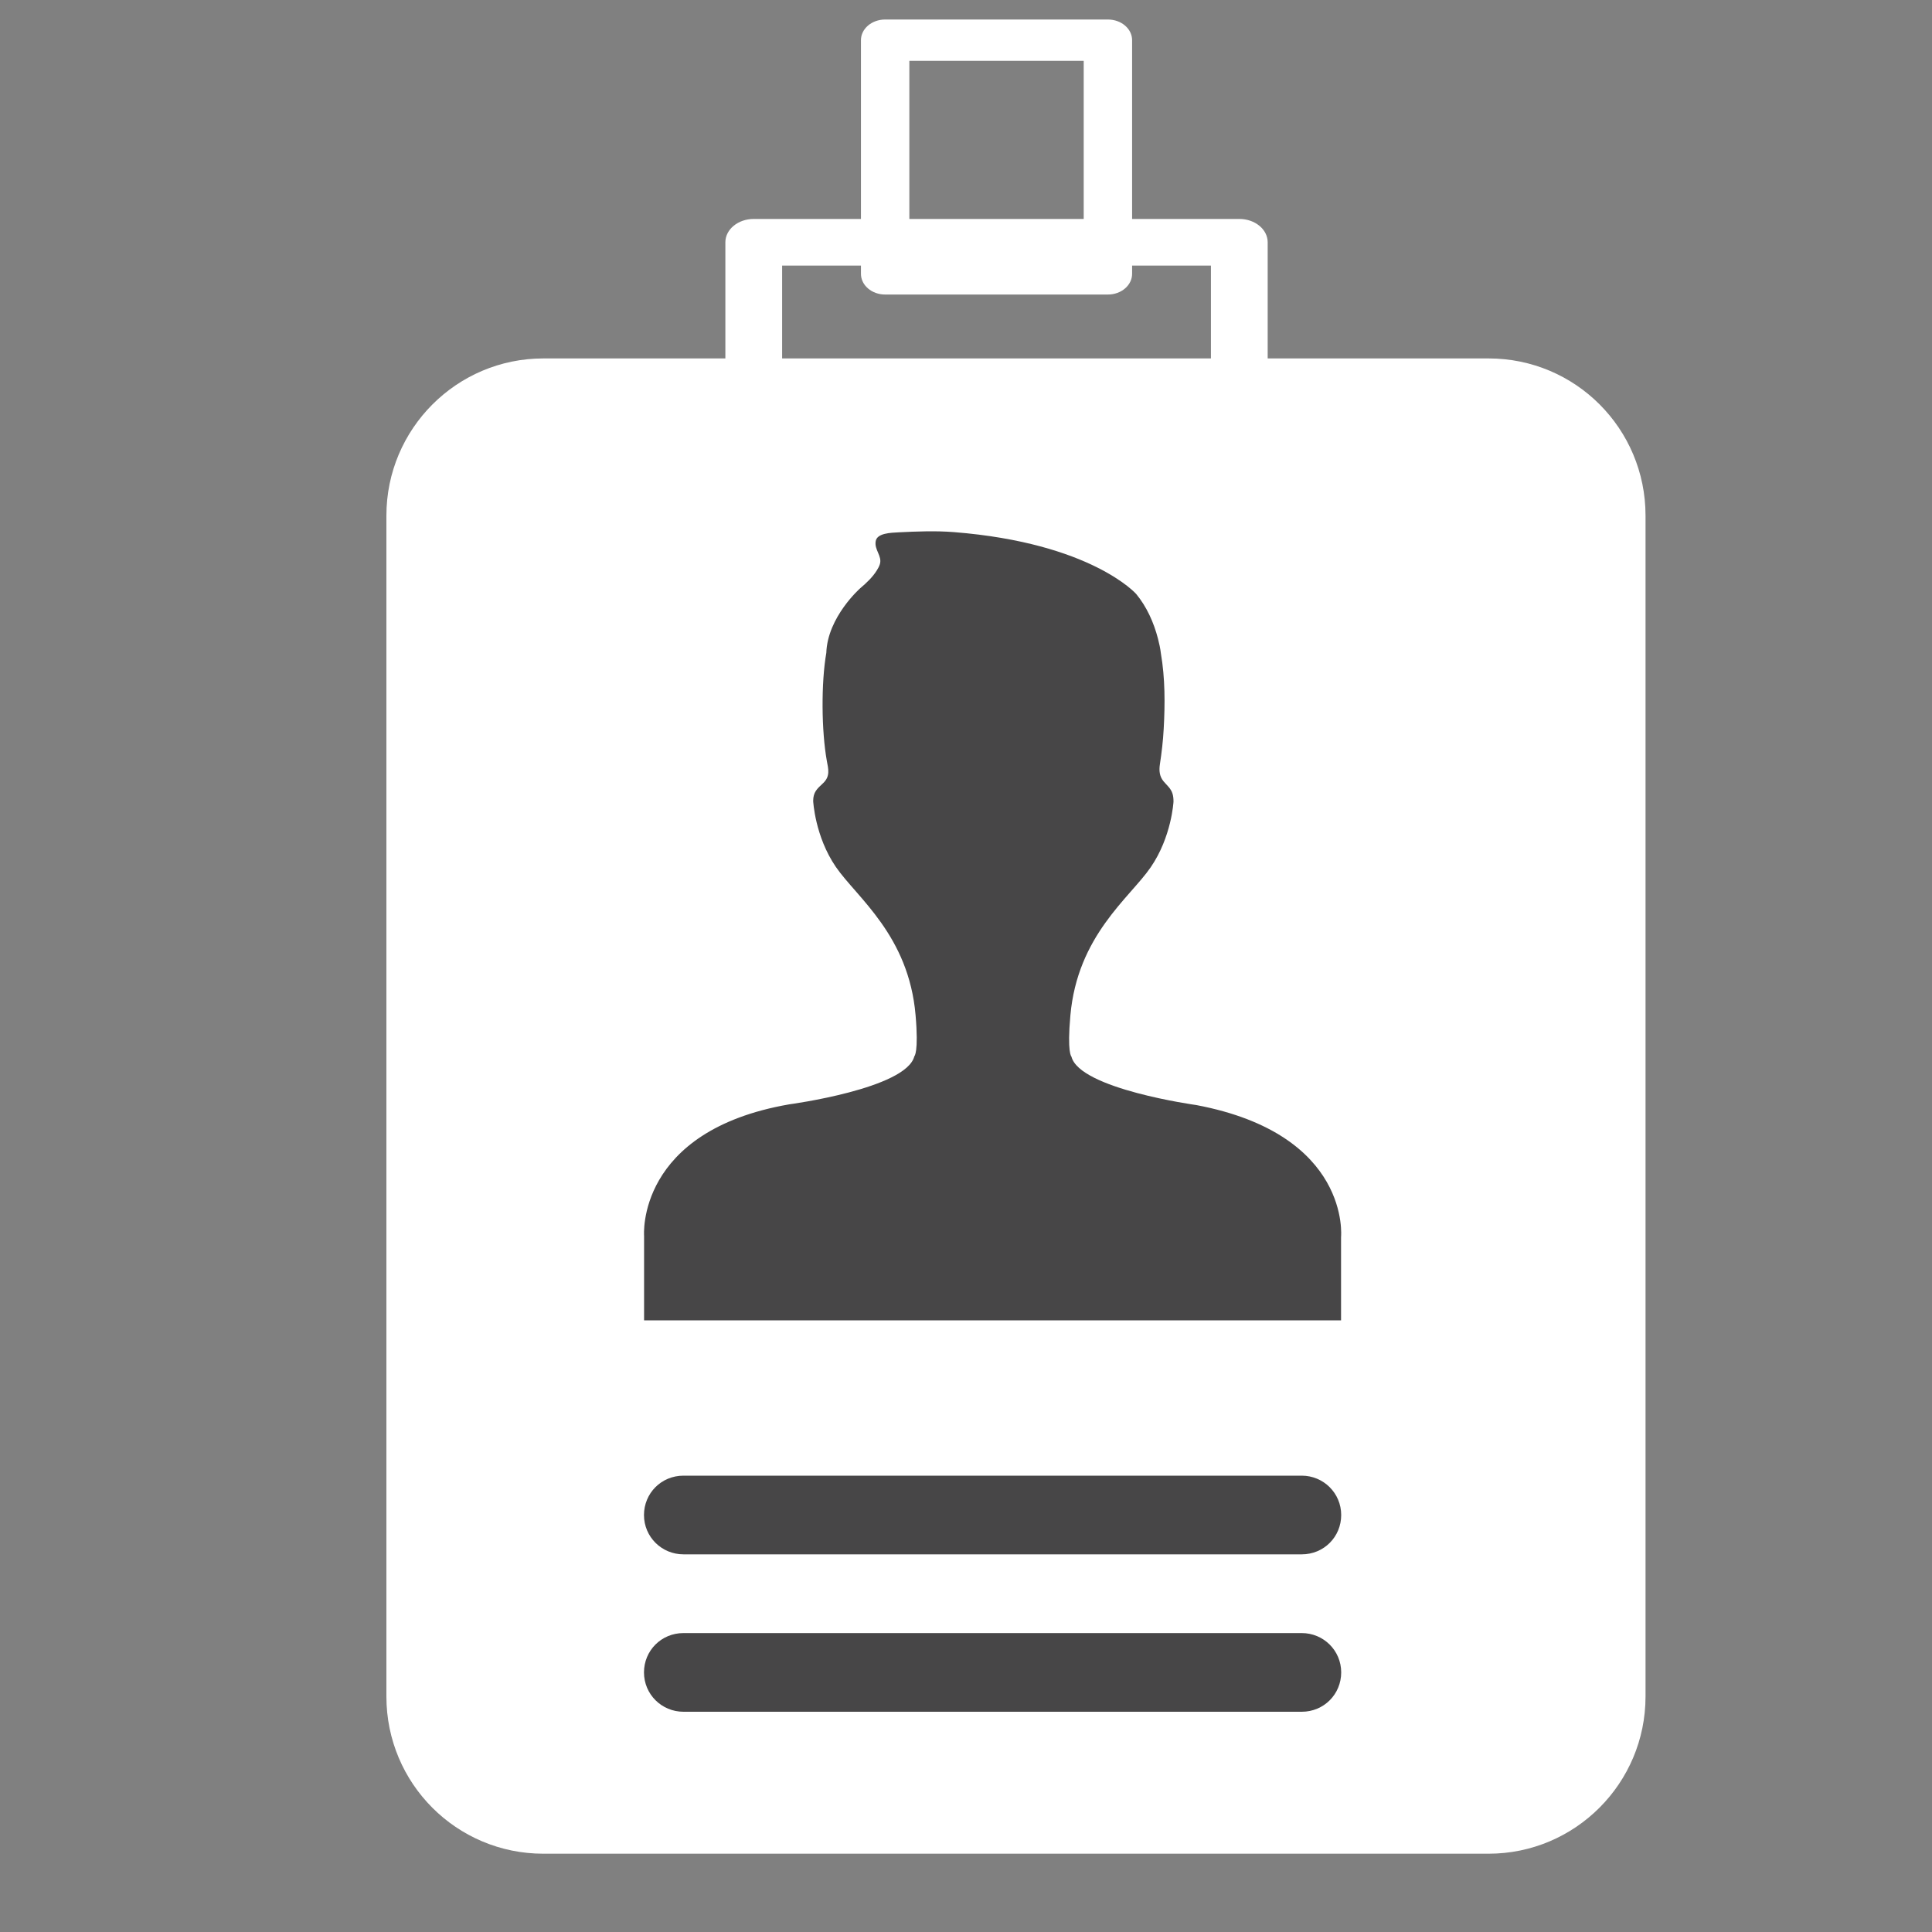 <?xml version="1.0" encoding="UTF-8"?>
<svg width="40px" height="40px" viewBox="0 0 40 40" version="1.1" xmlns="http://www.w3.org/2000/svg" xmlns:xlink="http://www.w3.org/1999/xlink">
    <rect x="0" y="0" width="40" height="40" fill="#808080" stroke="none"/>
    <!-- Generator: Sketch 43.1 (39012) - http://www.bohemiancoding.com/sketch -->
    <title>dengji_icon_2</title>
    <desc>Created with Sketch.</desc>
    <defs></defs>
    <g id="Page-1" stroke="none" stroke-width="1" fill="none" fill-rule="evenodd">
        <g id="Group-10-Copy" transform="translate(8, -1)">
            <g id="工作证" transform="translate(7.018, 0)">
                <polygon id="Fill-6" points="1.107 10.381 10.1 10.381 10.1 5.533 1.107 5.533"></polygon>
                <path d="M10.641,10.912 L0.588,10.912 C0.263,10.912 0,10.696 0,10.429 L0,6.016 C0,5.749 0.263,5.533 0.588,5.533 L10.641,5.533 C10.965,5.533 11.228,5.749 11.228,6.016 L11.228,10.429 C11.228,10.696 10.965,10.912 10.641,10.912 Z M1.175,9.946 L10.053,9.946 L10.053,6.499 L1.175,6.499 L1.175,9.946 Z" id="Fill-7" fill="#FFFFFF"></path>
                <polygon id="Fill-8" points="3.184 6.567 8.023 6.567 8.023 0.574 3.184 0.574"></polygon>
                <path d="M7.92,7.098 L3.308,7.098 C3.031,7.098 2.807,6.906 2.807,6.669 L2.807,1.832 C2.807,1.595 3.031,1.404 3.308,1.404 L7.92,1.404 C8.197,1.404 8.421,1.595 8.421,1.832 L8.421,6.669 C8.421,6.906 8.197,7.098 7.92,7.098 Z M3.809,6.241 L7.419,6.241 L7.419,2.26 L3.809,2.26 L3.809,6.241 Z" id="Fill-9" fill="#FFFFFF"></path>
            </g>
            <path d="M22.82,8.421 C24.615,8.421 26.069,9.873 26.069,11.676 L26.069,36.124 C26.069,37.921 24.612,39.379 22.82,39.379 L3.249,39.379 C1.455,39.379 2.89429158e-15,37.927 2.89429158e-15,36.124 L0,11.676 C0,9.878 1.457,8.421 3.249,8.421" id="Rectangle-21-Copy" fill="#FFFFFF"></path>
            <path d="M5.335,28.336 L5.335,26.586 C5.335,26.586 5.165,24.414 8.342,23.864 C8.342,23.864 10.76,23.54 10.93,22.87 C10.93,22.87 11.023,22.796 10.956,22.018 C10.814,20.362 9.739,19.581 9.305,18.948 C8.871,18.314 8.836,17.583 8.836,17.583 C8.837,17.401 8.913,17.334 9.039,17.217 C9.195,17.072 9.149,16.918 9.119,16.755 C9.007,16.135 8.999,15.139 9.108,14.516 C9.133,13.773 9.811,13.178 9.811,13.178 C9.938,13.07 10.066,12.951 10.155,12.807 C10.18,12.768 10.203,12.725 10.217,12.68 C10.268,12.509 10.096,12.383 10.131,12.201 C10.162,12.037 10.441,12.03 10.61,12.021 C10.99,12.002 11.372,11.987 11.751,12.017 C14.591,12.242 15.522,13.296 15.522,13.296 C15.743,13.563 15.888,13.889 15.975,14.224 C16.001,14.324 16.023,14.426 16.035,14.528 C16.123,15.041 16.122,15.575 16.093,16.092 C16.08,16.339 16.051,16.582 16.014,16.826 C15.995,16.954 16.005,17.073 16.089,17.175 C16.16,17.261 16.241,17.32 16.276,17.433 C16.292,17.485 16.296,17.542 16.296,17.597 C16.296,17.597 16.258,18.327 15.822,18.959 C15.386,19.592 14.308,20.369 14.161,22.024 C14.091,22.802 14.183,22.876 14.183,22.876 C14.351,23.546 16.768,23.879 16.768,23.879 C19.978,24.485 19.765,26.612 19.765,26.612 L19.765,28.336 L5.335,28.336 Z M5.333,32.367 C5.333,31.917 5.69,31.552 6.151,31.552 L18.951,31.552 C19.402,31.552 19.768,31.914 19.768,32.367 C19.768,32.817 19.411,33.181 18.951,33.181 L6.151,33.181 C5.699,33.181 5.333,32.82 5.333,32.367 Z M5.333,35.625 C5.333,35.176 5.69,34.811 6.151,34.811 L18.951,34.811 C19.402,34.811 19.768,35.172 19.768,35.625 C19.768,36.075 19.411,36.44 18.951,36.44 L6.151,36.44 C5.699,36.44 5.333,36.079 5.333,35.625 Z" id="Combined-Shape" fill="#474647"></path>
        </g>
    </g>
</svg>